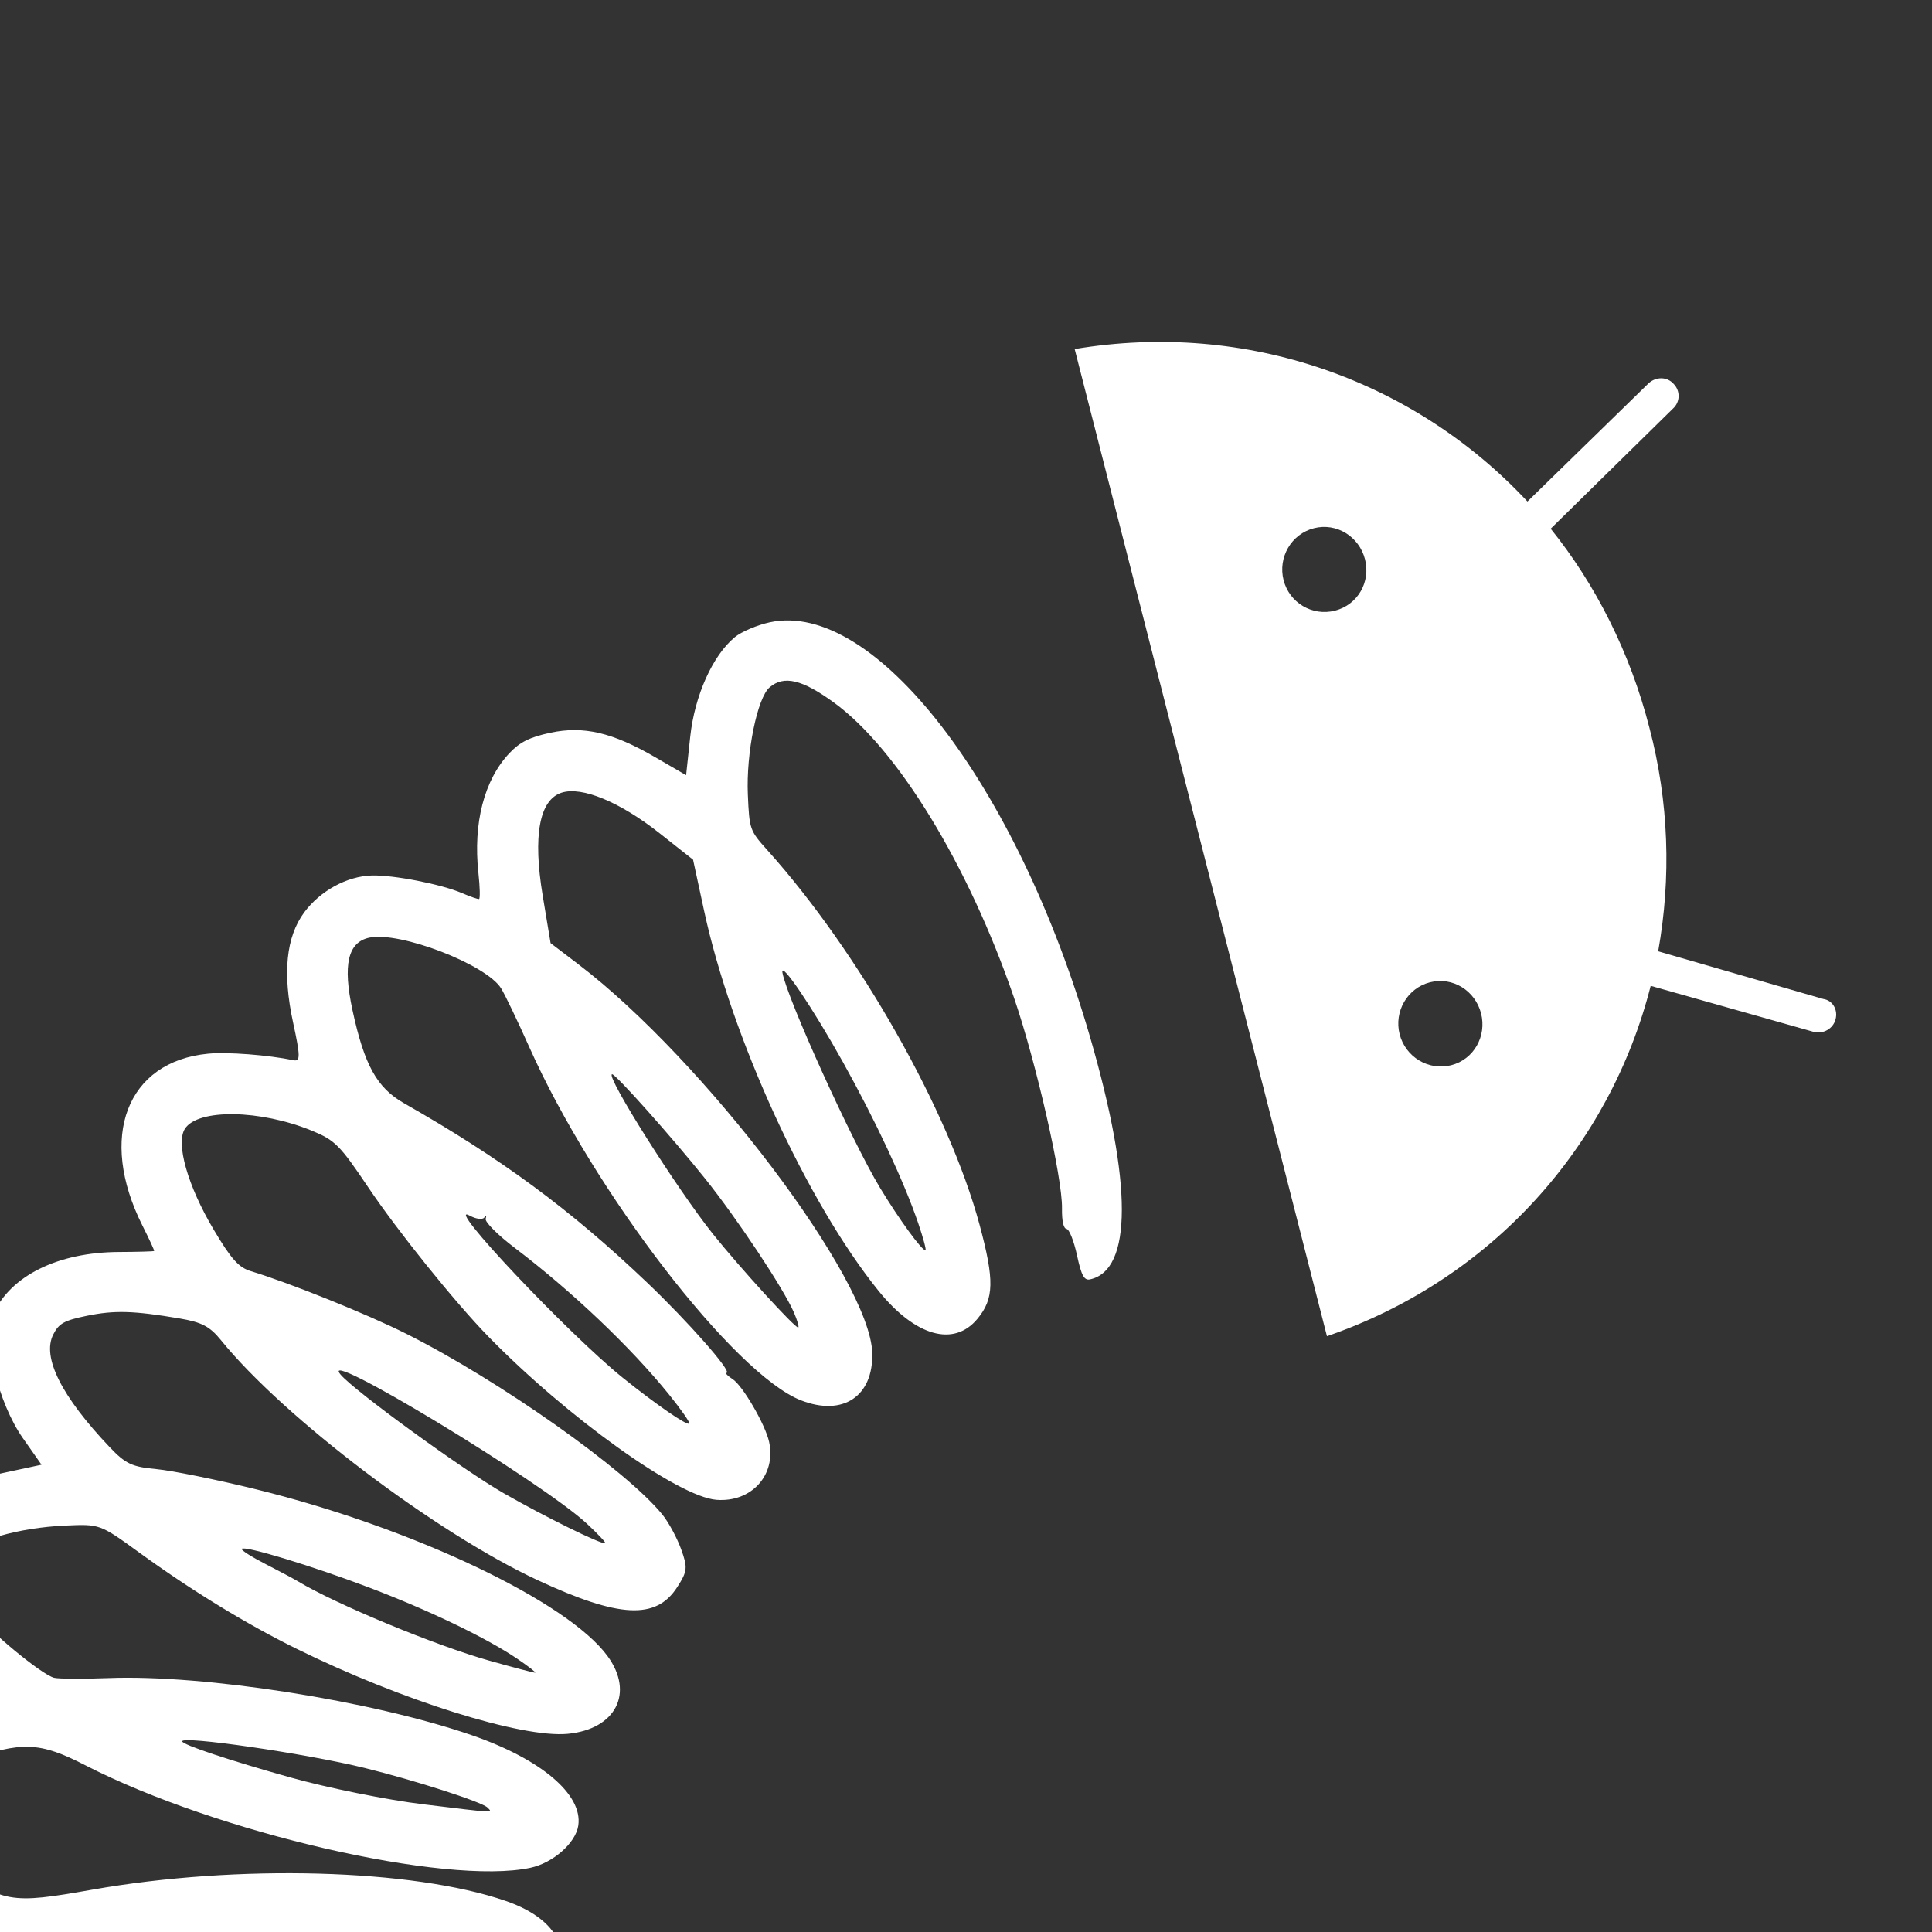 <?xml version="1.0" encoding="UTF-8" standalone="no"?>
<!DOCTYPE svg PUBLIC "-//W3C//DTD SVG 1.1//EN" "http://www.w3.org/Graphics/SVG/1.1/DTD/svg11.dtd">
<svg width="100%" height="100%" viewBox="0 0 512 512" version="1.1" xmlns="http://www.w3.org/2000/svg" xmlns:xlink="http://www.w3.org/1999/xlink" xml:space="preserve" xmlns:serif="http://www.serif.com/" style="fill-rule:evenodd;clip-rule:evenodd;stroke-linejoin:round;stroke-miterlimit:2;">
    <rect x="0" y="0" width="512" height="512" fill="#333333" stroke="none"/>
    <g transform="matrix(1,0,0,1,-5.538,35.687)">
        <g id="path886" transform="matrix(1.445,0,0,1.445,-163.937,-151.416)">
            <path d="M176.968,483.073C129.901,488.302 90.768,478.429 86.86,460.339C85.143,452.392 89.19,445.365 99.287,438.765C102.432,436.708 105.137,434.88 105.297,434.702C105.457,434.523 103.688,433.034 101.366,431.393C95.776,427.443 92.445,423.878 90.132,419.372C84.748,408.879 91.501,397.886 106.576,392.603C109.25,391.666 111.409,390.768 111.374,390.608C111.34,390.447 109.805,388.872 107.965,387.108C103.099,382.442 98.419,374.227 98.186,369.941C97.611,359.353 103.646,353.286 117.778,350.244L124.897,348.714L121.499,343.877C116.89,337.317 114.061,325.485 116.048,321.078C119.212,314.06 127.924,309.752 139.054,309.703C142.563,309.686 145.488,309.604 145.553,309.517C145.619,309.43 144.653,307.335 143.407,304.861C135.225,288.618 140.52,274.761 155.454,273.334C159.002,272.995 166.453,273.566 171.156,274.537C172.383,274.791 172.366,273.745 171.04,267.632C169.076,258.573 169.748,251.917 173.083,247.413C176.009,243.462 180.935,240.774 185.475,240.65C189.472,240.54 198.221,242.252 202.025,243.887C203.518,244.529 204.918,245.015 205.137,244.968C205.355,244.921 205.305,242.777 205.024,240.203C204.027,231.043 206.078,223.117 210.714,218.212C212.632,216.183 214.425,215.29 218.201,214.479C224.301,213.172 229.623,214.416 237.495,218.991L243.114,222.257L243.871,215.189C244.678,207.666 247.98,200.302 252.053,196.94C253.261,195.943 256.149,194.717 258.471,194.215C277.632,190.076 303.739,223.895 317.205,270.297C324.971,297.061 324.966,313.047 317.188,314.727C316.117,314.958 315.603,314.004 314.803,310.301C314.242,307.704 313.38,305.53 312.887,305.469C312.322,305.399 312.013,304.005 312.05,301.696C312.14,296.076 307.297,274.834 303.226,262.999C294.851,238.65 281.843,217.36 270.171,208.897C264.385,204.701 261.052,203.917 258.439,206.137C256.161,208.072 254.102,218.208 254.438,225.832C254.719,232.221 254.784,232.407 258.017,236.007C274.862,254.769 291.282,283.752 296.93,304.695C299.68,314.893 299.606,318.26 296.547,321.955C292.218,327.184 285.155,325.185 278.399,316.819C265.297,300.593 251.446,270.414 246.415,247.128L244.39,237.754L238.248,232.905C230.977,227.165 224.008,224.276 220.295,225.462C216.197,226.772 214.984,233.35 216.813,244.354L218.259,253.056L223.376,256.954C246.475,274.55 276.886,314.774 277.253,328.215C277.471,336.185 271.874,339.907 264.183,336.908C251.946,332.136 226.183,298.652 214.373,272.167C212.229,267.361 209.895,262.495 209.185,261.353C206.444,256.949 190.579,250.85 184.998,252.056C181.083,252.902 180.131,257.027 181.931,265.356C184.109,275.44 186.406,279.586 191.385,282.421C209.312,292.627 221.931,301.939 235.976,315.325C243.526,322.521 251.555,331.645 250.531,331.866C250.25,331.927 250.758,332.452 251.66,333.033C253.5,334.219 257.655,341.374 258.338,344.531C259.656,350.631 255.084,355.656 248.673,355.153C241.665,354.603 221.264,339.994 206.814,325.177C200.711,318.919 190.174,305.821 184.795,297.807C179.632,290.115 178.712,289.192 174.489,287.46C165.01,283.573 153.586,283.396 151.198,287.099C149.481,289.764 151.7,297.564 156.456,305.573C159.688,311.016 161.047,312.536 163.296,313.219C170.471,315.397 184.631,321.102 191.803,324.704C208.918,333.298 232.182,349.728 238.78,357.881C239.897,359.262 241.43,362.091 242.186,364.168C243.43,367.586 243.362,368.253 241.475,371.18C237.607,377.18 230.849,376.842 215.922,369.902C197.216,361.204 169.313,340.065 157.806,325.874C155.76,323.35 154.296,322.582 150.211,321.891C141.75,320.46 138.278,320.363 133.166,321.414C129.038,322.263 128.077,322.802 127.045,324.843C124.945,329 128.56,336.204 137.415,345.511C140.316,348.56 141.487,349.109 145.974,349.523C148.833,349.787 157.083,351.458 164.307,353.238C193.004,360.308 221.397,373.792 228.717,383.828C233.638,390.575 230.219,397.229 221.4,398.069C212.993,398.869 190.815,391.912 171.652,382.461C162.424,377.911 152.359,371.751 142.734,364.763C135.614,359.594 135.588,359.585 129.219,359.876C120.674,360.267 112.385,362.654 110.512,365.264C108.706,367.781 109.489,371.628 112.655,375.796C115.276,379.245 124.891,387.18 127.187,387.788C127.985,387.999 132.507,388.025 137.235,387.845C154.741,387.18 185.38,391.992 203.695,398.284C216.508,402.685 224.203,409.198 223.337,414.909C222.852,418.106 218.698,421.76 214.545,422.642C199.122,425.921 157.025,416.221 132.935,403.839C124.549,399.528 121.286,399.404 111.087,403.012C96.687,408.105 95.689,413.509 107.606,421.857C118.022,429.154 119.016,429.334 134.215,426.652C160.891,421.945 193.008,422.827 210.086,428.737C220.663,432.396 223.28,439.785 216.099,445.713C210.957,449.957 189.753,452.096 167.909,450.575C154.144,449.616 137.036,446.376 123.808,442.221L119.801,440.962L112.589,444.18C104.775,447.666 97.418,453.65 97.481,456.467C97.552,459.585 100.782,462.842 106.484,465.545C120.094,471.996 139.963,474.487 165.66,472.961C176.483,472.319 204.071,466.717 208.283,464.307C209.814,463.431 210.799,463.179 210.61,463.712C210.424,464.237 212.098,464.251 214.477,463.744C219.648,462.644 221.422,463.187 221.175,465.795C220.627,471.572 211.194,476.327 192.752,480.122C185.786,481.556 178.683,482.885 176.968,483.075L176.968,483.073ZM201.838,437.722C195.065,435.583 165.67,434.029 154.311,435.211C151.366,435.517 148.135,435.761 147.129,435.752C146.124,435.744 146.837,436.193 148.713,436.751C158.19,439.569 191.443,441.061 201.225,439.107L204.286,438.496L201.838,437.722L201.838,437.722ZM206.693,411.597C205.713,410.579 193.48,406.633 184.201,404.341C173.502,401.699 150.45,398.34 150.692,399.458C150.829,400.095 159.306,402.92 170.541,406.073C177.32,407.976 188.267,410.189 194.868,410.991C208.373,412.633 207.656,412.597 206.693,411.597ZM212.142,384.302C206.534,380.497 196.008,375.429 185.102,371.283C174.598,367.29 162.047,363.479 161.614,364.15C161.47,364.375 163.429,365.623 165.968,366.925C168.508,368.227 171.188,369.656 171.925,370.1C178.875,374.298 197.155,381.873 207.076,384.667C211.454,385.9 215.213,386.885 215.431,386.855C215.648,386.825 214.169,385.677 212.142,384.302ZM224.913,359.523C216.671,351.86 175.091,326.703 179.769,332.21C182.343,335.24 202.277,349.723 209.763,354.001C217.248,358.279 227.456,363.306 228.291,363.125C228.513,363.077 226.992,361.456 224.913,359.523ZM239.973,335.833C232.977,327.174 222.171,316.903 211.699,308.957C208.58,306.591 206.175,304.184 206.356,303.609C206.536,303.034 206.422,302.928 206.103,303.375C205.783,303.821 204.584,303.668 203.44,303.038C198.41,300.263 221.516,324.742 231.513,332.779C237.612,337.683 243.384,341.657 243.699,341.169C243.842,340.948 242.165,338.546 239.973,335.833L239.973,335.833ZM262.874,320.763C260.966,316.376 252.525,303.656 246.624,296.278C240.539,288.669 230.115,276.974 229.531,277.1C228.314,277.363 241.456,298.171 248.036,306.401C252.949,312.545 263.096,323.675 263.672,323.55C263.88,323.505 263.521,322.251 262.874,320.763L262.874,320.763ZM285.686,304.425C283.083,296.79 277.891,285.677 271.892,274.902C266.321,264.895 260.356,256.078 260.786,258.487C261.624,263.187 273.52,289.406 278.692,297.953C282.17,303.699 286.404,309.515 287.015,309.383C287.2,309.343 286.603,307.112 285.686,304.425L285.686,304.425Z" style="fill:white;fill-rule:nonzero;"/>
        </g>
        <g transform="matrix(3.343,13.08,-13.08,3.343,519.09,-29.513)">
            <path d="M16.61,15.15C16.15,15.15 15.77,14.78 15.77,14.32C15.77,13.86 16.15,13.5 16.61,13.5C17.07,13.5 17.45,13.86 17.45,14.32C17.45,14.78 17.07,15.15 16.61,15.15M7.41,15.15C6.95,15.15 6.57,14.78 6.57,14.32C6.57,13.86 6.95,13.5 7.41,13.5C7.87,13.5 8.24,13.86 8.24,14.32C8.24,14.78 7.87,15.15 7.41,15.15M16.91,10.14L18.58,7.26C18.67,7.09 18.61,6.88 18.45,6.79C18.28,6.69 18.07,6.75 18,6.92L16.29,9.83C14.95,9.22 13.5,8.9 12,8.91C10.47,8.91 9,9.24 7.73,9.82L6.04,6.91C5.95,6.74 5.74,6.68 5.57,6.78C5.4,6.87 5.35,7.08 5.44,7.25L7.1,10.13C4.25,11.69 2.29,14.58 2,18L22,18C21.72,14.59 19.77,11.7 16.91,10.14Z" style="fill:white;fill-rule:nonzero;"/>
        </g>
    </g>
</svg>
